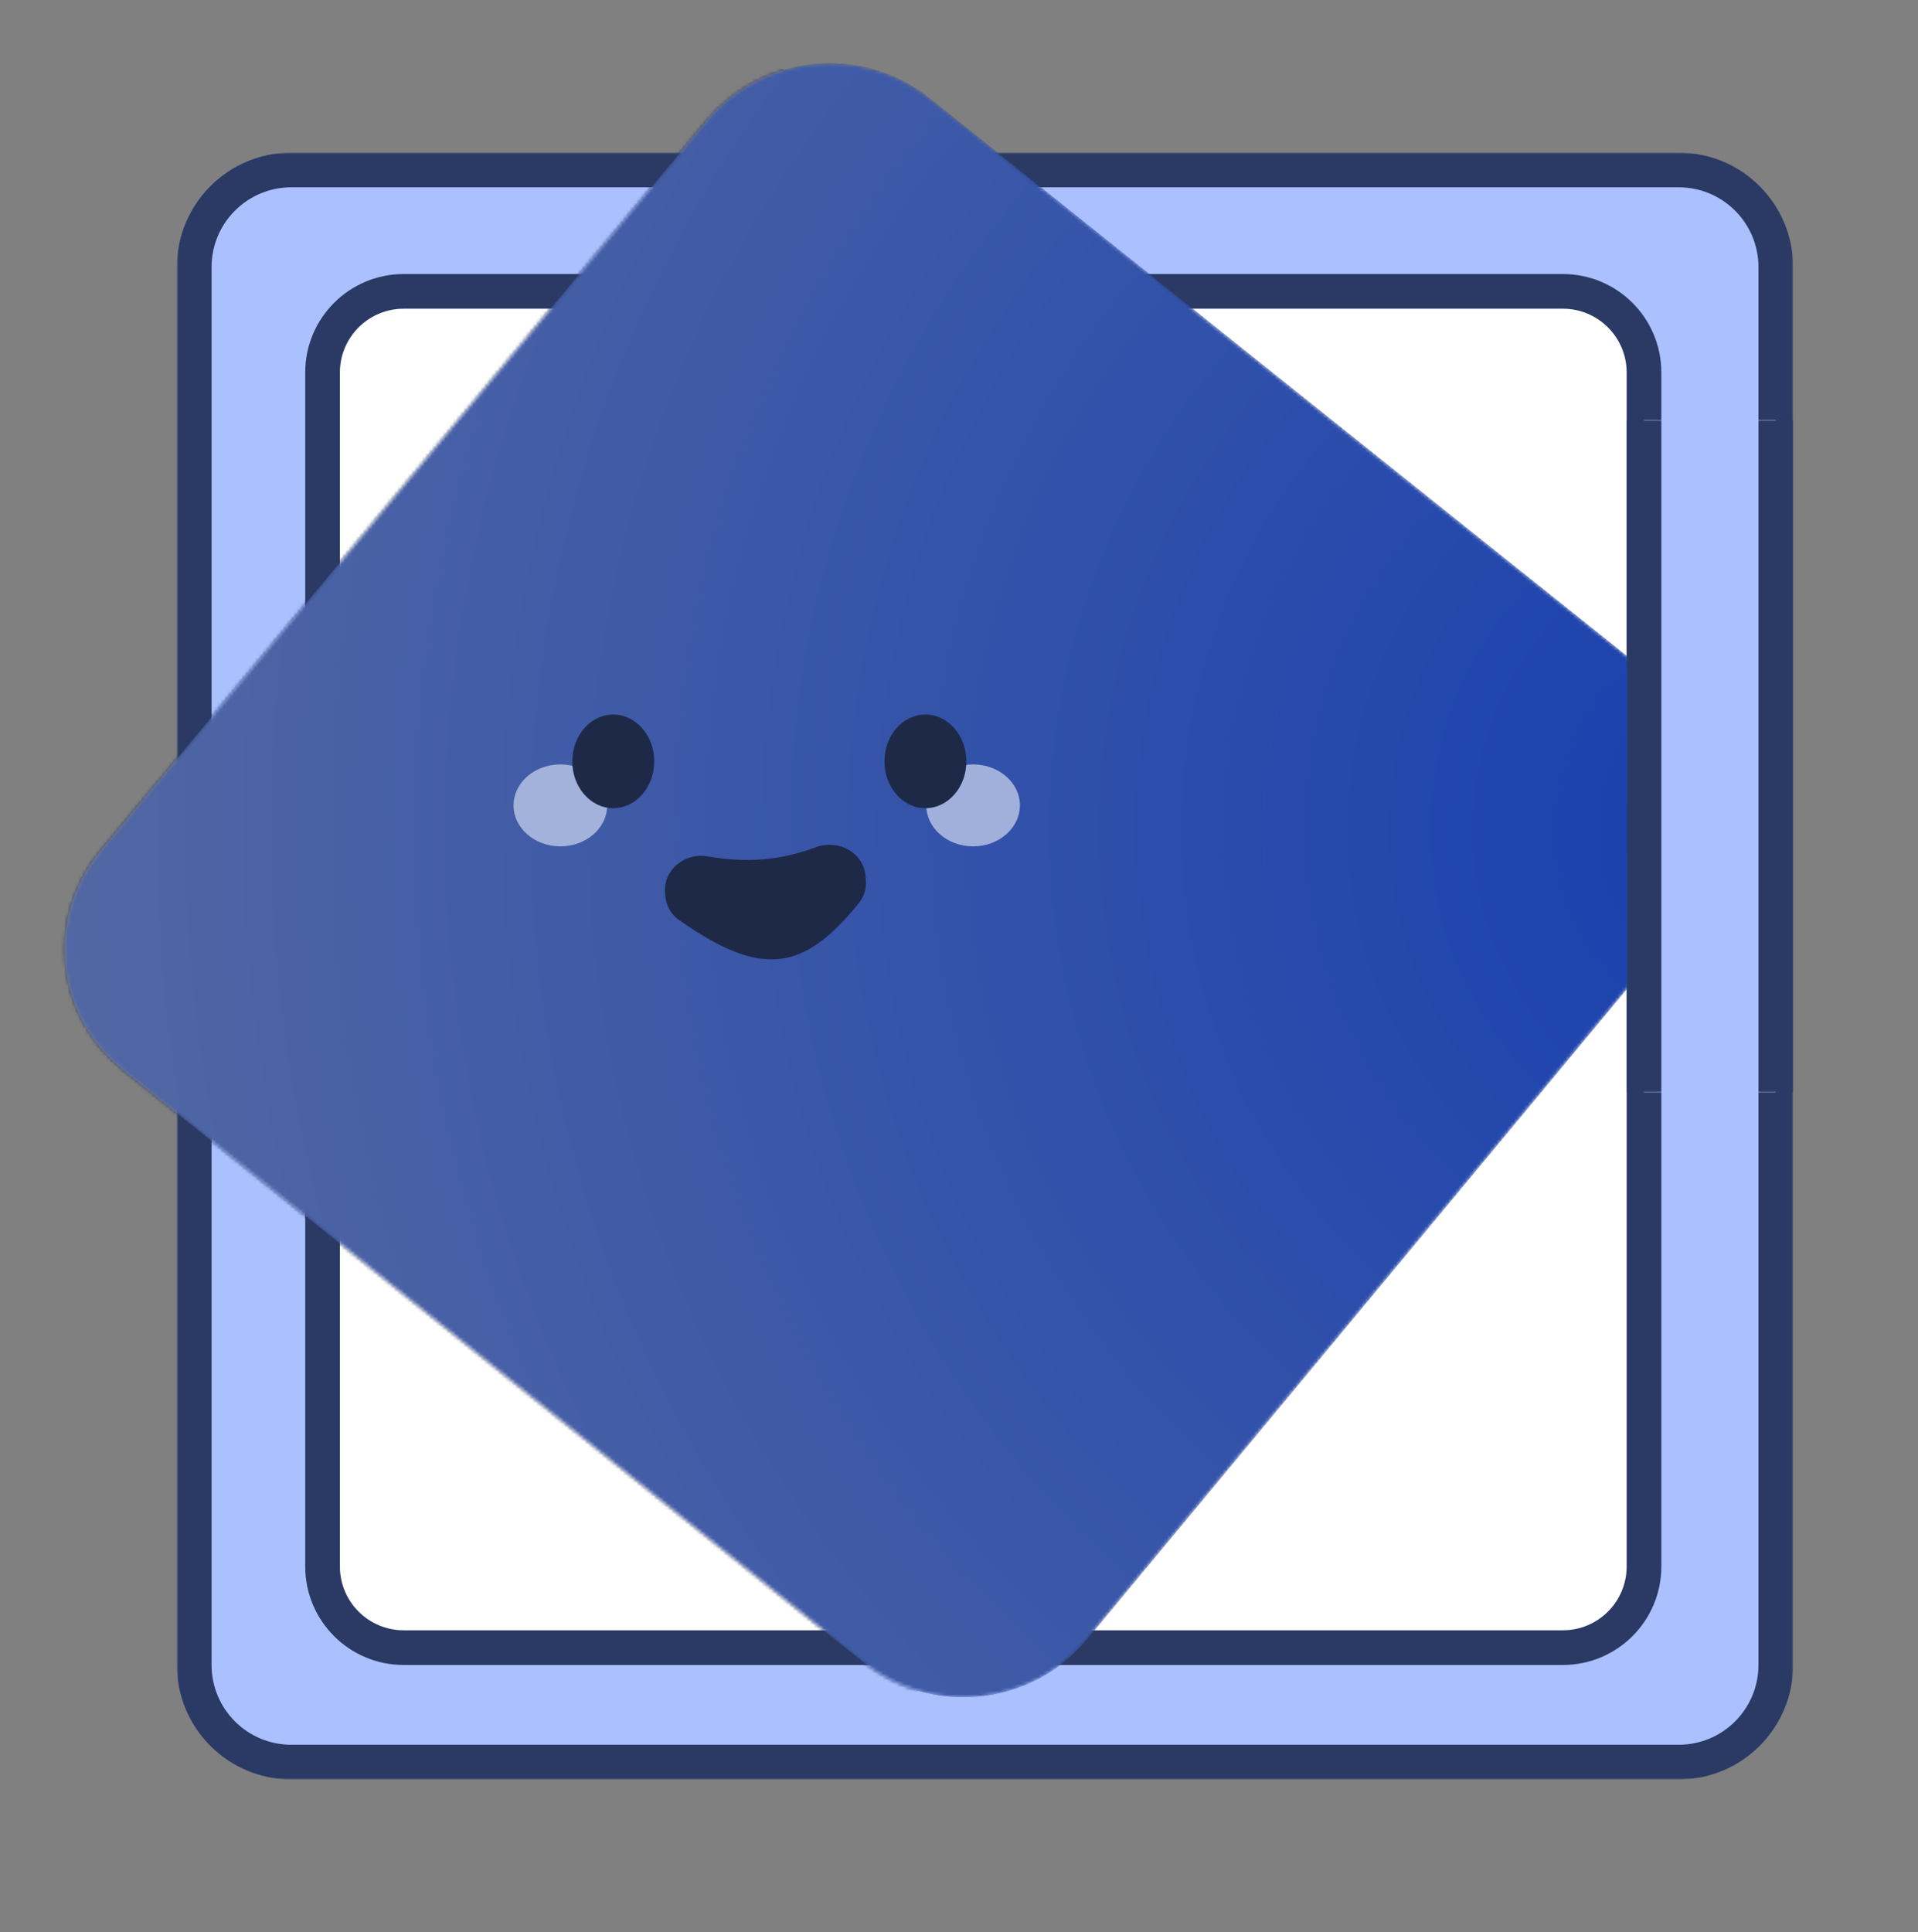 <svg width="553" height="557" viewBox="0 0 553 557" fill="none" xmlns="http://www.w3.org/2000/svg">
<rect x="0" y="0" width="553" height="557" fill="#808080" stroke="none"/>
<rect x="93" y="84" width="381" height="391" rx="23.395" fill="white"/>
<mask id="path-2-outside-1_19_101" maskUnits="userSpaceOnUse" x="51" y="44" width="466" height="469" fill="black">
<rect fill="white" x="51" y="44" width="466" height="469"/>
<path fill-rule="evenodd" clip-rule="evenodd" d="M84 49C68.536 49 56 61.536 56 77V480C56 495.464 68.536 508 84 508H484C499.464 508 512 495.464 512 480V77C512 61.536 499.464 49 484 49H84ZM116.395 84C103.474 84 93 94.474 93 107.395V451.605C93 464.526 103.474 475 116.395 475H450.605C463.526 475 474 464.526 474 451.605V107.395C474 94.474 463.526 84 450.605 84H116.395Z"/>
</mask>
<path fill-rule="evenodd" clip-rule="evenodd" d="M84 49C68.536 49 56 61.536 56 77V480C56 495.464 68.536 508 84 508H484C499.464 508 512 495.464 512 480V77C512 61.536 499.464 49 484 49H84ZM116.395 84C103.474 84 93 94.474 93 107.395V451.605C93 464.526 103.474 475 116.395 475H450.605C463.526 475 474 464.526 474 451.605V107.395C474 94.474 463.526 84 450.605 84H116.395Z" fill="#ABC1FF"/>
<path d="M61 77C61 64.297 71.297 54 84 54V44C65.775 44 51 58.775 51 77H61ZM61 480V77H51V480H61ZM84 503C71.297 503 61 492.703 61 480H51C51 498.225 65.775 513 84 513V503ZM484 503H84V513H484V503ZM507 480C507 492.703 496.703 503 484 503V513C502.225 513 517 498.225 517 480H507ZM507 77V480H517V77H507ZM484 54C496.703 54 507 64.297 507 77H517C517 58.775 502.225 44 484 44V54ZM84 54H484V44H84V54ZM98 107.395C98 97.236 106.236 89 116.395 89V79C100.713 79 88 91.713 88 107.395H98ZM98 451.605V107.395H88V451.605H98ZM116.395 470C106.236 470 98 461.764 98 451.605H88C88 467.287 100.713 480 116.395 480V470ZM450.605 470H116.395V480H450.605V470ZM469 451.605C469 461.764 460.764 470 450.605 470V480C466.287 480 479 467.287 479 451.605H469ZM469 107.395V451.605H479V107.395H469ZM450.605 89C460.764 89 469 97.236 469 107.395H479C479 91.713 466.287 79 450.605 79V89ZM116.395 89H450.605V79H116.395V89Z" fill="#2A3A65" mask="url(#path-2-outside-1_19_101)"/>
<mask id="mask0_19_101" style="mask-type:alpha" maskUnits="userSpaceOnUse" x="18" y="18" width="481" height="472">
<path d="M203.609 34.901L28.973 245.263C12.972 264.538 15.861 292.847 35.425 308.493L248.952 479.246C268.517 494.891 297.349 491.949 313.351 472.674L487.987 262.311C503.988 243.036 501.099 214.727 481.535 199.082L268.008 28.329C248.443 12.683 219.611 15.626 203.609 34.901Z" fill="#E9819F"/>
</mask>
<g mask="url(#mask0_19_101)">
<path d="M203.609 34.901L28.973 245.263C12.972 264.538 15.861 292.847 35.425 308.493L248.952 479.246C268.517 494.891 297.349 491.949 313.351 472.674L487.987 262.311C503.988 243.036 501.099 214.727 481.535 199.082L268.008 28.329C248.443 12.683 219.611 15.626 203.609 34.901Z" fill="#1E2948"/>
<path d="M177.609 34.901L2.973 245.263C-13.028 264.538 -10.139 292.847 9.425 308.493L222.952 479.246C242.517 494.891 271.349 491.949 287.351 472.674L461.987 262.311C477.988 243.036 475.099 214.727 455.535 199.082L242.008 28.329C222.443 12.683 193.611 15.626 177.609 34.901Z" fill="#2A3A65"/>
<path d="M203.609 34.901L28.973 245.264C12.972 264.539 15.861 292.847 35.425 308.493L248.952 479.246C268.517 494.891 297.349 491.949 313.351 472.674L487.987 262.311C503.988 243.036 501.099 214.728 481.535 199.082L268.008 28.329C248.443 12.684 219.611 15.626 203.609 34.901Z" fill="url(#paint0_radial_19_101)"/>
<ellipse opacity="0.8" cx="161.564" cy="232.188" rx="11.812" ry="13.5" transform="rotate(-90 161.564 232.188)" fill="#BCC8E7"/>
<ellipse opacity="0.8" cx="280.564" cy="232.188" rx="11.812" ry="13.5" transform="rotate(-90 280.564 232.188)" fill="#BCC8E7"/>
<ellipse cx="176.812" cy="219.5" rx="11.812" ry="13.5" fill="#1E2948"/>
<ellipse cx="266.812" cy="219.5" rx="11.812" ry="13.5" fill="#1E2948"/>
<path d="M191.748 257.498C191.133 250.868 197.354 245.754 203.918 246.872C215.522 248.849 224.736 248.109 235.357 244.208C241.69 241.882 248.907 245.747 249.53 252.465L249.64 253.646C249.859 256.007 249.193 258.386 247.709 260.235C231.459 280.491 219.202 281.68 195.691 265.172C193.476 263.617 192.086 261.134 191.836 258.441L191.748 257.498Z" fill="#1E2948"/>
</g>
<mask id="path-13-outside-2_19_101" maskUnits="userSpaceOnUse" x="469" y="121" width="48" height="194" fill="black">
<rect fill="white" x="469" y="121" width="48" height="194"/>
<path d="M474 121H512V315H474V121Z"/>
</mask>
<path d="M474 121H512V315H474V121Z" fill="#ABC1FF"/>
<path d="M507 121V315H517V121H507ZM479 315V121H469V315H479Z" fill="#2A3A65" mask="url(#path-13-outside-2_19_101)"/>
<defs>
<radialGradient id="paint0_radial_19_101" cx="0" cy="0" r="1" gradientUnits="userSpaceOnUse" gradientTransform="translate(517 234.5) rotate(172.889) scale(521.008 520.921)">
<stop stop-color="#163EAF"/>
<stop offset="1" stop-color="#5469A3"/>
</radialGradient>
</defs>
</svg>
